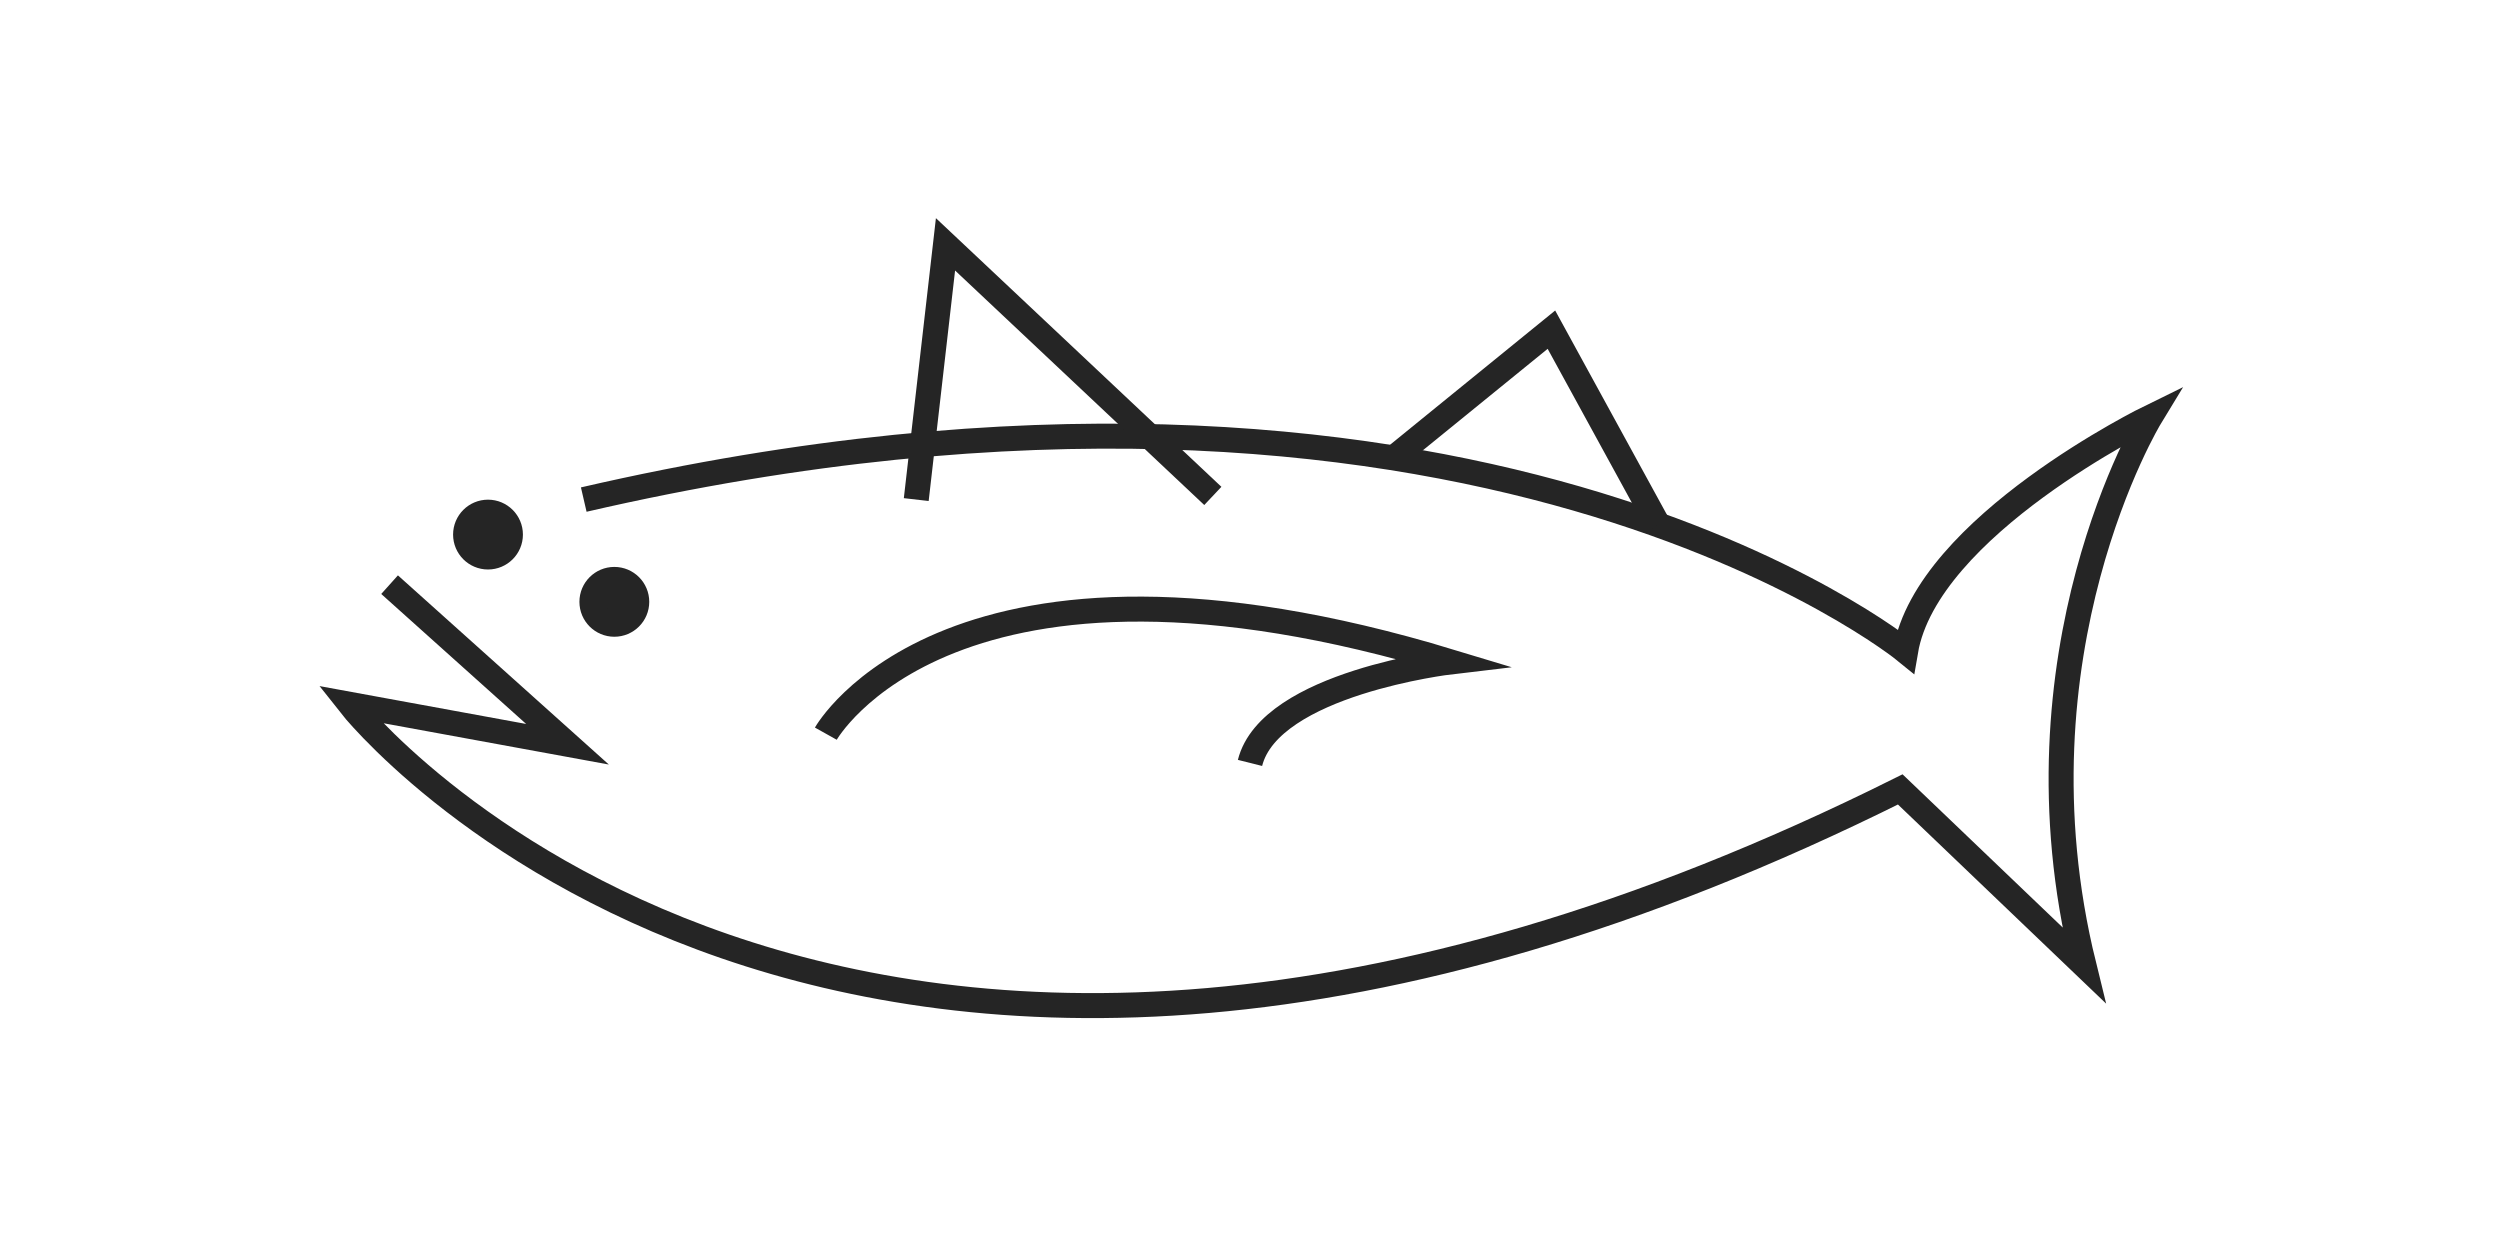 <?xml version="1.0" encoding="UTF-8"?><svg id="Layer_1" xmlns="http://www.w3.org/2000/svg" viewBox="0 0 300 150"><defs><style>.cls-1{fill:#252525;}.cls-1,.cls-2{stroke:#252525;stroke-miterlimit:10;stroke-width:3px;vector-effect:non-scaling-stroke;}.cls-2{fill:none;}</style></defs><circle class="cls-1" cx="73.72" cy="72.22" r="2.69"/><circle class="cls-1" cx="58.56" cy="64.15" r="2.69"/><path class="cls-2" d="m70.05,59.95c106.28-24.57,158.62,18.19,158.62,18.19,2.55-15,29.36-28.09,29.36-28.09,0,0-17.2,28.27-7.98,65.74l-22.02-21.06c-127.98,63.83-186.06-10.21-186.06-10.21l26.13,4.79-21.35-19.15"/><polyline class="cls-2" points="109.95 59.95 113.46 29.32 145.54 59.51"/><polyline class="cls-2" points="167.23 54.96 186.17 39.56 198.99 62.99"/><path class="cls-2" d="m99.1,88.04s15-26.81,75-8.62c0,0-21.7,2.55-24.1,12.13"/></svg>